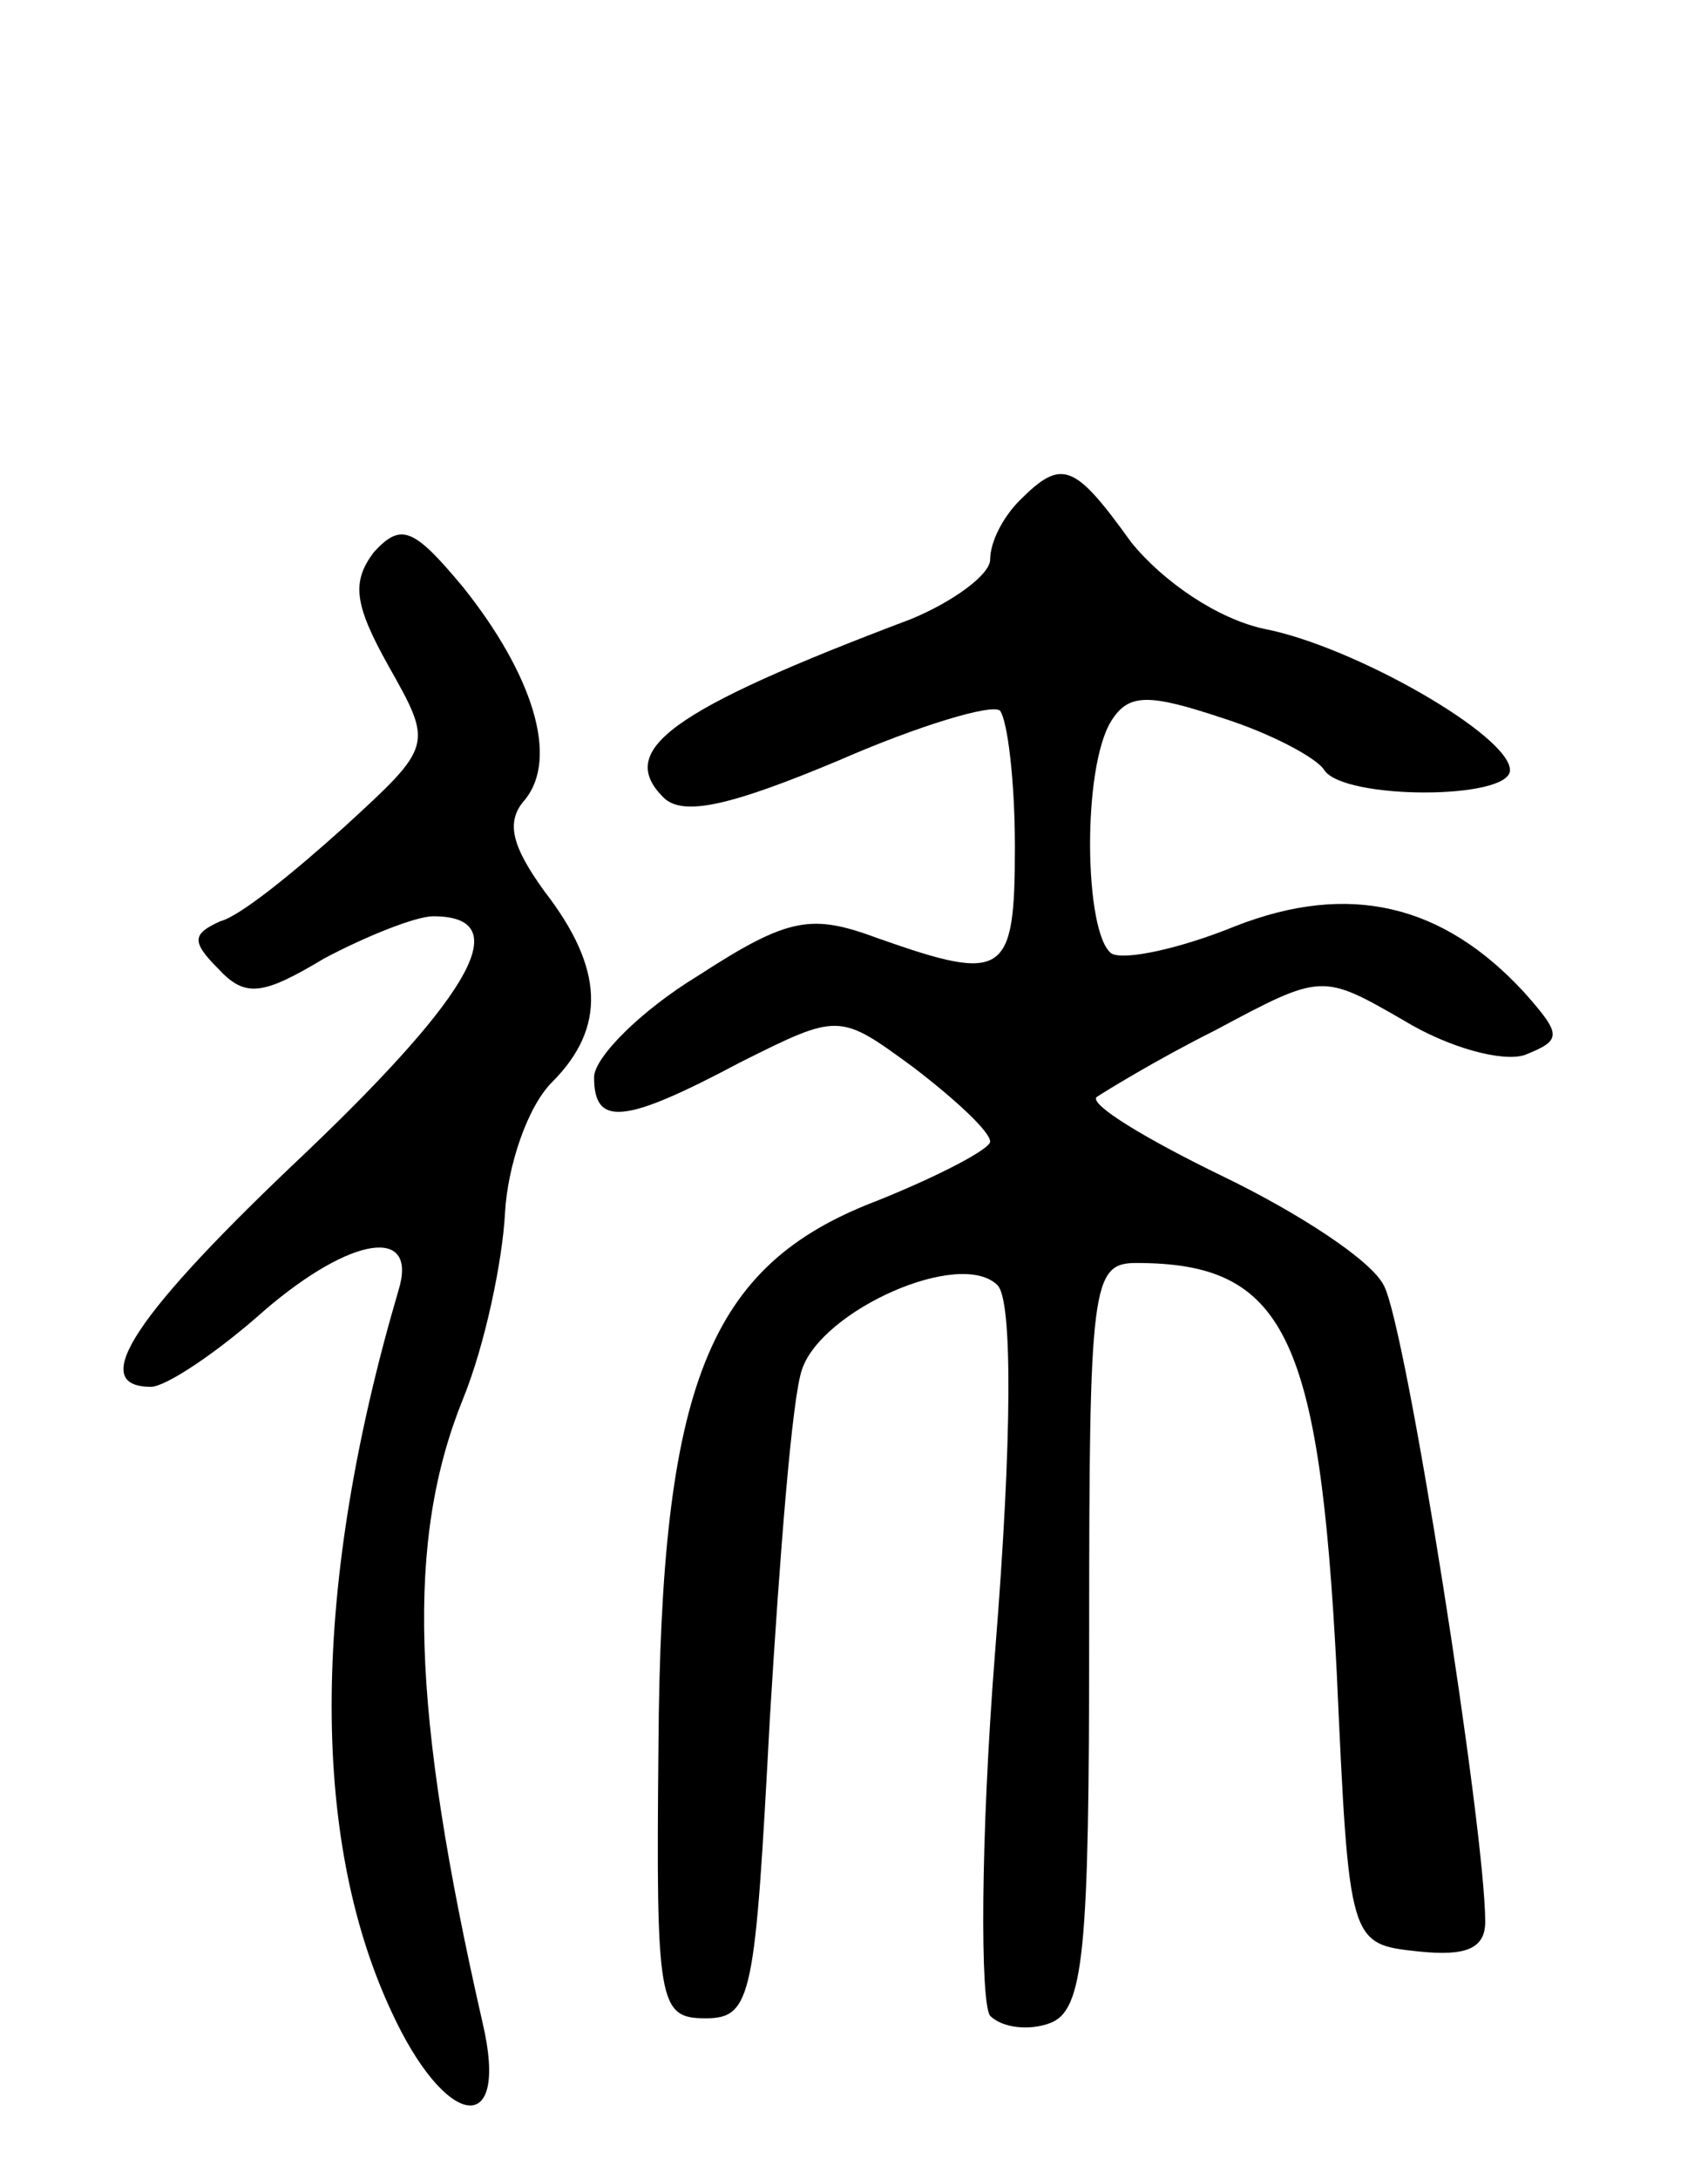 <svg version="1.0" xmlns="http://www.w3.org/2000/svg"
 width="69pt" height="88pt" viewBox="0 0 69 88"
 preserveAspectRatio="xMidYMid meet">
<g transform="translate(0,88) scale(0.1,-0.1)"
fill="#000000" stroke="none">
<path d="M412 678 c-7 -7 -12 -17 -12 -24 0 -6 -15 -17 -32 -24 -98 -37 -119
-53 -100 -72 8 -8 28 -3 71 15 32 14 62 23 65 20 3 -4 6 -28 6 -55 0 -52 -4
-55 -55 -37 -27 10 -36 9 -73 -15 -23 -14 -42 -33 -42 -41 0 -20 12 -19 59 6
40 20 40 20 70 -2 17 -13 31 -26 31 -30 0 -3 -21 -14 -46 -24 -68 -26 -87 -74
-88 -220 -1 -104 0 -110 19 -110 19 0 20 9 26 121 4 66 9 130 13 141 8 24 64
49 79 34 6 -6 6 -61 -1 -148 -6 -76 -6 -142 -2 -147 5 -5 16 -6 24 -3 14 5 16
29 16 157 0 141 1 150 19 150 60 0 74 -29 81 -165 5 -110 5 -110 33 -113 19
-2 27 1 27 12 0 37 -32 241 -41 257 -5 10 -34 29 -65 44 -31 15 -54 29 -51 32
3 2 24 15 48 27 43 23 43 23 76 4 18 -11 40 -17 49 -14 15 6 15 8 0 25 -33 36
-71 45 -117 27 -22 -9 -45 -14 -50 -11 -11 8 -12 75 0 94 7 11 15 11 45 1 19
-6 38 -16 41 -21 8 -12 75 -12 75 0 0 14 -63 50 -99 57 -19 4 -41 19 -54 35
-23 32 -28 34 -45 17z"/>
<path d="M151 657 c-9 -12 -8 -21 6 -46 18 -32 18 -32 -18 -65 -20 -18 -42
-36 -50 -38 -11 -5 -12 -8 -1 -19 11 -12 18 -11 43 4 17 9 37 17 44 17 33 0
17 -30 -51 -95 -70 -66 -89 -95 -63 -95 6 0 27 14 46 31 35 30 62 34 54 8 -35
-119 -36 -220 -3 -291 22 -48 48 -52 37 -5 -29 127 -31 195 -8 252 9 22 16 56
17 75 1 19 9 43 19 53 22 22 21 46 -3 77 -13 18 -16 28 -8 37 14 17 3 51 -25
86 -20 24 -25 26 -36 14z"/>
</g>
</svg>
